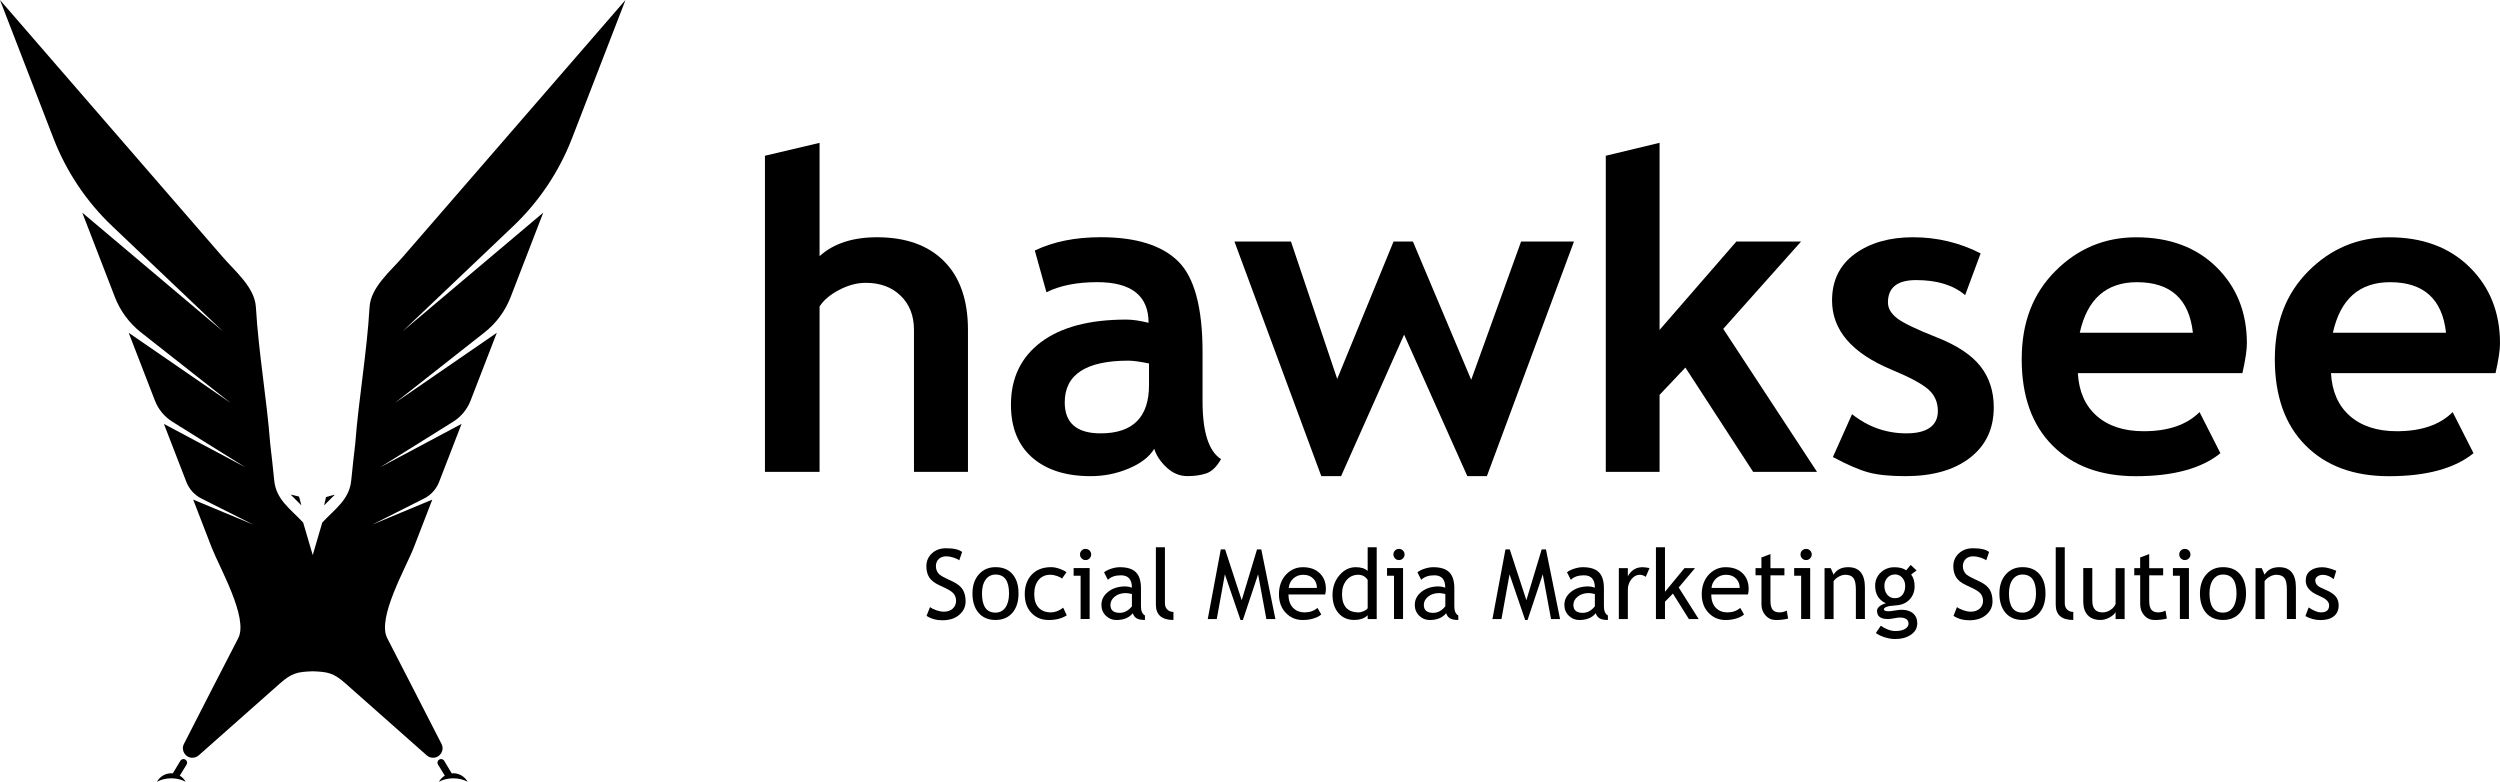 <svg xmlns="http://www.w3.org/2000/svg" id="Layer_1" data-name="Layer 1" viewBox="189.12 388.44 666.48 208.42">
  <defs>
    <style>
      .cls-1 {
        fill: none;
      }
    </style>
  </defs>
  <g>
    <polygon points="268.84 520.82 266.6 520.29 269.47 523.17 268.84 520.82"/>
    <polygon points="276.04 520.94 275.52 523.17 278.39 520.3 276.04 520.94"/>
    <path d="M341.61,425.33c4.75-12.29,9.51-24.59,14.26-36.89l-12.82,14.79c-10.79,12.44-21.57,24.89-32.36,37.34-4.73,5.46-9.46,10.92-14.2,16.38-3.35,3.87-8.54,8.1-8.85,13.38-.71,12.19-2.88,24.27-3.82,36.44-.35,3.2-.76,6.41-1.05,9.62-.47,5.25-4.34,7.7-7.73,11.36l-2.55,8.67-2.55-8.67c-3.39-3.66-7.26-6.1-7.73-11.36-.29-3.21-.7-6.41-1.05-9.62-.94-12.18-3.1-24.25-3.82-36.44-.31-5.28-5.5-9.51-8.85-13.38-4.73-5.46-9.46-10.92-14.2-16.38-10.79-12.45-21.58-24.89-32.36-37.34l-12.81-14.79c4.75,12.3,9.51,24.59,14.26,36.89,3.43,8.87,8.78,16.87,15.68,23.42l29.49,28.02-37.5-31.64c2.9,7.51,5.8,15.01,8.7,22.52,1.44,3.71,3.84,6.96,6.97,9.42l23.88,18.79-27.17-18.7,6.99,18.07c.9,2.34,2.55,4.33,4.67,5.65l19.48,12.16-21.75-11.59c1.99,5.15,3.99,10.31,5.98,15.46.75,1.93,2.18,3.51,4.03,4.44l13.8,6.95-16.01-6.67,4.94,12.78c2.08,5.37,9.85,18.78,7.08,24.15-4.86,9.39-9.67,18.8-14.48,28.21-.87,1.68.36,3.68,2.25,3.68.62,0,1.22-.23,1.68-.63,4.19-3.71,8.37-7.42,12.56-11.12,3.03-2.68,6.05-5.36,9.08-8.04,3.25-2.88,4.79-3.11,8.76-3.26,3.97.15,5.51.38,8.76,3.26l9.08,8.04c4.19,3.71,8.37,7.42,12.56,11.12.47.41,1.06.63,1.68.63,1.9,0,3.12-2,2.26-3.68-4.82-9.41-9.63-18.82-14.48-28.21-2.78-5.37,5-18.78,7.08-24.15,1.65-4.26,3.3-8.52,4.94-12.78l-16.01,6.67,13.8-6.95c1.85-.93,3.28-2.51,4.03-4.44,1.99-5.15,3.99-10.31,5.98-15.46l-21.75,11.59,19.49-12.16c2.13-1.33,3.77-3.31,4.67-5.65l6.99-18.07-27.17,18.7,23.88-18.79c3.13-2.46,5.53-5.71,6.97-9.42,2.9-7.51,5.8-15.01,8.7-22.52l-37.5,31.64,29.48-28.02c6.9-6.56,12.25-14.55,15.68-23.42"/>
    <path d="M234.79,594.59c.13,0,.27.02.4.03l2.01-3.35c.17-.29.49-.47.83-.47.76,0,1.22.83.83,1.47l-1.81,2.95c.65.4,1.2.97,1.57,1.64-1.04-.58-2.37-.93-3.83-.93s-2.79.35-3.83.93c.75-1.35,2.17-2.28,3.83-2.28"/>
    <path d="M309.95,594.59c-.13,0-.27.02-.4.03l-2.01-3.35c-.17-.29-.49-.47-.83-.47-.75,0-1.22.83-.82,1.47l1.81,2.95c-.66.4-1.2.97-1.57,1.64,1.04-.58,2.37-.93,3.83-.93s2.79.35,3.83.93c-.75-1.35-2.17-2.28-3.83-2.28"/>
    <path d="M432.78,514.23v-37.84c0-3.78-1.19-6.82-3.55-9.11-2.37-2.3-5.47-3.44-9.29-3.44-2.37,0-4.76.64-7.17,1.92-2.41,1.28-4.13,2.75-5.16,4.39v44.09h-14.56v-84.28l14.56-3.44v30.21c3.71-3.36,8.81-5.04,15.31-5.04,7.68,0,13.64,2.13,17.88,6.39,4.24,4.26,6.37,10.37,6.37,18.31v37.84h-14.39Z"/>
    <path d="M496.82,508.1c-1.3,2.14-3.57,3.89-6.8,5.25-3.23,1.36-6.6,2.03-10.12,2.03-6.61,0-11.81-1.65-15.6-4.96-3.78-3.31-5.67-8-5.67-14.08,0-7.11,2.67-12.67,8-16.68,5.33-4.01,12.91-6.02,22.73-6.02,1.68,0,3.67.29,5.96.86,0-7.22-4.57-10.84-13.7-10.84-5.39,0-9.9.9-13.53,2.69l-3.1-11.12c4.93-2.37,10.8-3.55,17.6-3.55,9.36,0,16.22,2.13,20.58,6.39,4.36,4.26,6.54,12.34,6.54,24.22v13.13c0,8.18,1.64,13.32,4.93,15.42-1.18,2.07-2.5,3.33-3.95,3.81-1.45.48-3.11.72-4.99.72-2.07,0-3.92-.76-5.56-2.3-1.64-1.52-2.75-3.19-3.32-4.99M495.45,485.34c-2.44-.5-4.28-.75-5.51-.75-11.31,0-16.97,3.71-16.97,11.12,0,5.5,3.19,8.26,9.57,8.26,8.6,0,12.9-4.3,12.9-12.9v-5.73Z"/>
    <polygon points="585.51 515.38 580.3 515.38 563.44 477.65 546.64 515.38 541.37 515.38 518.21 452.83 533.28 452.83 545.61 489.46 560.63 452.83 565.79 452.83 581.33 489.69 594.63 452.83 608.73 452.83 585.51 515.38"/>
    <polygon points="656.49 514.23 638.43 486.43 631.55 493.7 631.55 514.23 617.21 514.23 617.21 429.96 631.55 426.51 631.55 476.39 652.02 452.83 669.27 452.83 648.52 476.11 673.52 514.23 656.49 514.23"/>
    <path d="M677.76,510.27l5.1-11.41c4.28,3.4,9.12,5.11,14.51,5.11s8.37-1.99,8.37-5.96c0-2.33-.84-4.24-2.52-5.74-1.68-1.49-4.95-3.25-9.81-5.27-10.58-4.4-15.88-10.55-15.88-18.46,0-5.31,2.03-9.45,6.07-12.41,4.06-2.96,9.24-4.44,15.54-4.44s12.39,1.43,18,4.3l-4.13,11.13c-3.13-2.67-7.49-4.01-13.07-4.01-5.01,0-7.51,1.99-7.51,5.96,0,1.57.82,2.98,2.47,4.24,1.64,1.26,5.16,2.95,10.55,5.07,5.39,2.12,9.27,4.69,11.64,7.71,2.37,3.02,3.55,6.67,3.55,10.95,0,5.7-2.11,10.17-6.34,13.44-4.22,3.27-9.97,4.9-17.22,4.9-4.1,0-7.37-.33-9.84-1-2.47-.67-5.63-2.03-9.49-4.1"/>
    <path d="M786.92,487.92h-43.86c.27,4.89,1.95,8.69,5.04,11.41,3.1,2.71,7.26,4.07,12.5,4.07,6.53,0,11.5-1.7,14.9-5.1l5.56,10.96c-5.04,4.09-12.57,6.13-22.58,6.13-9.37,0-16.77-2.74-22.22-8.23-5.45-5.48-8.17-13.14-8.17-22.96s2.99-17.5,8.97-23.5c5.98-6,13.16-9,21.53-9,8.9,0,16.05,2.66,21.44,7.97,5.39,5.32,8.09,12.08,8.09,20.3,0,1.76-.4,4.41-1.2,7.97M743.57,477.14h30.16c-.99-8.98-5.96-13.47-14.91-13.47-8.18,0-13.26,4.49-15.25,13.47"/>
    <path d="M854.4,487.92h-43.86c.27,4.89,1.95,8.69,5.04,11.41,3.1,2.71,7.26,4.07,12.5,4.07,6.53,0,11.5-1.7,14.9-5.1l5.56,10.96c-5.04,4.09-12.57,6.13-22.58,6.13-9.37,0-16.77-2.74-22.22-8.23-5.45-5.48-8.17-13.14-8.17-22.96s2.99-17.5,8.97-23.5c5.98-6,13.16-9,21.53-9,8.9,0,16.05,2.66,21.44,7.97,5.39,5.32,8.09,12.08,8.09,20.3,0,1.76-.4,4.41-1.2,7.97M811.05,477.14h30.16c-.99-8.98-5.96-13.47-14.91-13.47-8.18,0-13.26,4.49-15.25,13.47"/>
    <path d="M436.13,552.62l.92-2.33c.48.35,1.06.63,1.77.87.71.23,1.34.35,1.9.35.99,0,1.78-.27,2.38-.81.6-.54.9-1.23.9-2.07,0-.62-.16-1.21-.5-1.74-.33-.53-1.17-1.12-2.51-1.75l-1.5-.7c-1.27-.59-2.15-1.29-2.66-2.1-.5-.81-.75-1.79-.75-2.92,0-1.39.49-2.53,1.47-3.45.98-.91,2.23-1.37,3.78-1.37,2.05,0,3.48.33,4.28,1l-.75,2.2c-.34-.25-.85-.48-1.55-.71-.69-.23-1.33-.34-1.92-.34-.86,0-1.54.25-2.03.74s-.74,1.12-.74,1.89c0,.47.09.9.27,1.29.18.39.43.71.74.98.32.26.96.63,1.95,1.1l1.52.72c1.27.6,2.15,1.31,2.67,2.15.52.83.77,1.89.77,3.17,0,1.39-.56,2.58-1.68,3.55s-2.62,1.46-4.49,1.46c-1.65,0-3.05-.39-4.22-1.17"/>
    <path d="M448.37,546.65c0-2.09.56-3.78,1.69-5.07,1.13-1.29,2.61-1.94,4.46-1.94,1.94,0,3.45.62,4.52,1.86,1.08,1.24,1.61,2.95,1.61,5.15s-.55,3.91-1.65,5.18c-1.1,1.26-2.59,1.89-4.49,1.89s-3.44-.64-4.52-1.91c-1.08-1.28-1.62-2.99-1.62-5.16M450.91,546.65c0,3.41,1.2,5.11,3.61,5.11,1.12,0,2-.46,2.64-1.37.64-.91.96-2.16.96-3.74,0-3.36-1.2-5.04-3.6-5.04-1.1,0-1.98.45-2.63,1.35-.65.89-.98,2.13-.98,3.7"/>
    <path d="M473.43,541l-1.19,1.7c-.24-.24-.68-.48-1.3-.7-.62-.22-1.23-.33-1.83-.33-1.31,0-2.35.46-3.11,1.38-.77.92-1.16,2.17-1.16,3.77s.39,2.8,1.18,3.63c.79.83,1.88,1.25,3.27,1.25,1.08,0,2.17-.42,3.27-1.25l.95,2.03c-1.29.84-2.89,1.25-4.8,1.25s-3.38-.62-4.59-1.86c-1.21-1.24-1.81-2.92-1.81-5.05s.63-3.9,1.88-5.21c1.26-1.31,2.97-1.97,5.15-1.97.7,0,1.46.15,2.28.44.82.3,1.42.6,1.81.92"/>
    <path d="M477.2,553.47v-11.55h-1.86v-2.03h4.27v13.57h-2.41ZM478.52,534.77c.41,0,.77.14,1.06.43.29.3.44.64.44,1.05s-.15.77-.44,1.06c-.29.29-.64.44-1.06.44s-.76-.15-1.04-.44c-.29-.29-.44-.64-.44-1.06s.15-.76.43-1.05c.29-.29.64-.43,1.05-.43"/>
    <path d="M491.11,551.92c-.96,1.21-2.43,1.81-4.42,1.81-1.07,0-1.99-.39-2.77-1.16-.78-.77-1.17-1.74-1.17-2.88,0-1.38.6-2.54,1.8-3.49s2.74-1.43,4.61-1.43c.51,0,1.08.11,1.72.33,0-2.2-.98-3.29-2.94-3.29-1.5,0-2.66.4-3.47,1.21l-1.02-2.01c.46-.37,1.09-.69,1.9-.96.8-.26,1.58-.4,2.31-.4,1.97,0,3.4.45,4.29,1.35.89.89,1.34,2.32,1.34,4.27v4.87c0,1.19.36,1.98,1.06,2.38v1.2c-.98,0-1.71-.14-2.19-.42-.49-.28-.84-.74-1.05-1.38M490.88,546.8c-.76-.17-1.29-.25-1.6-.25-1.22,0-2.21.31-2.98.94s-1.15,1.37-1.15,2.22c0,1.41.83,2.11,2.5,2.11,1.21,0,2.29-.58,3.23-1.74v-3.28Z"/>
    <path d="M497.27,549.63v-15.3h2.41v14.9c0,.72.21,1.3.63,1.71.42.42.96.63,1.64.63v2.15c-3.12,0-4.68-1.36-4.68-4.09"/>
    <polygon points="526.72 553.47 524.52 541.55 520.46 553.73 519.83 553.73 515.66 541.55 513.5 553.47 511.1 553.47 514.57 534.91 515.72 534.91 520.15 548.45 524.23 534.91 525.37 534.91 529.13 553.47 526.72 553.47"/>
    <path d="M542.4,546.92h-9.78c0,1.59.44,2.81,1.31,3.66.77.74,1.76,1.12,2.96,1.12,1.38,0,2.53-.4,3.45-1.2l1.01,1.74c-.37.37-.94.69-1.71.96-.96.36-2.03.53-3.22.53-1.71,0-3.16-.58-4.35-1.74-1.32-1.28-1.99-2.99-1.99-5.15s.68-4.03,2.04-5.38c1.22-1.21,2.66-1.81,4.32-1.81,1.94,0,3.45.55,4.55,1.64,1.07,1.05,1.6,2.44,1.6,4.17,0,.53-.06,1.02-.19,1.47M536.56,541.67c-1.07,0-1.97.35-2.7,1.04-.69.66-1.08,1.48-1.18,2.46h7.52c0-.97-.31-1.78-.92-2.43-.67-.71-1.57-1.07-2.72-1.07"/>
    <path d="M553.73,553.46v-1c-.84.84-2.05,1.25-3.65,1.25-1.7,0-3.08-.61-4.13-1.82-1.06-1.22-1.59-2.84-1.59-4.86s.61-3.78,1.83-5.22c1.22-1.44,2.67-2.16,4.35-2.16,1.4,0,2.47.33,3.19.99v-6.3h2.41v19.13h-2.41ZM553.73,543.04c-.61-.91-1.44-1.37-2.5-1.37-1.29,0-2.34.49-3.14,1.45-.8.96-1.2,2.19-1.2,3.68,0,3.27,1.49,4.9,4.47,4.9.38,0,.84-.12,1.37-.36.53-.25.87-.5,1-.77v-7.53Z"/>
    <path d="M560.75,553.47v-11.55h-1.86v-2.03h4.27v13.57h-2.41ZM562.07,534.77c.41,0,.77.14,1.06.43.29.3.44.64.44,1.05s-.15.77-.44,1.06c-.29.29-.64.44-1.06.44s-.76-.15-1.04-.44c-.29-.29-.44-.64-.44-1.06s.15-.76.43-1.05c.29-.29.64-.43,1.05-.43"/>
    <path d="M574.65,551.92c-.96,1.21-2.43,1.81-4.42,1.81-1.07,0-1.99-.39-2.77-1.16-.78-.77-1.17-1.74-1.17-2.88,0-1.38.6-2.54,1.8-3.49s2.74-1.43,4.61-1.43c.51,0,1.08.11,1.72.33,0-2.2-.98-3.29-2.94-3.29-1.5,0-2.66.4-3.47,1.21l-1.02-2.01c.46-.37,1.09-.69,1.9-.96.8-.26,1.58-.4,2.31-.4,1.97,0,3.4.45,4.29,1.35.89.89,1.34,2.32,1.34,4.27v4.87c0,1.19.36,1.98,1.06,2.38v1.2c-.98,0-1.71-.14-2.19-.42-.49-.28-.84-.74-1.05-1.38M574.43,546.8c-.76-.17-1.29-.25-1.6-.25-1.22,0-2.21.31-2.98.94s-1.15,1.37-1.15,2.22c0,1.41.83,2.11,2.5,2.11,1.21,0,2.29-.58,3.23-1.74v-3.28Z"/>
    <polygon points="602.61 553.47 600.41 541.55 596.35 553.73 595.72 553.73 591.55 541.55 589.4 553.47 586.99 553.47 590.46 534.91 591.61 534.91 596.04 548.45 600.12 534.91 601.26 534.91 605.02 553.47 602.61 553.47"/>
    <path d="M614.53,551.92c-.96,1.21-2.43,1.81-4.42,1.81-1.07,0-1.99-.39-2.77-1.16-.78-.77-1.17-1.74-1.17-2.88,0-1.38.6-2.54,1.8-3.49s2.74-1.43,4.61-1.43c.51,0,1.08.11,1.72.33,0-2.2-.98-3.29-2.94-3.29-1.5,0-2.66.4-3.47,1.21l-1.02-2.01c.46-.37,1.09-.69,1.9-.96.8-.26,1.58-.4,2.31-.4,1.97,0,3.4.45,4.29,1.35.89.89,1.34,2.32,1.34,4.27v4.87c0,1.19.36,1.98,1.06,2.38v1.2c-.98,0-1.71-.14-2.19-.42-.49-.28-.84-.74-1.05-1.38M614.3,546.8c-.76-.17-1.29-.25-1.6-.25-1.22,0-2.21.31-2.98.94s-1.15,1.37-1.15,2.22c0,1.41.83,2.11,2.5,2.11,1.21,0,2.29-.58,3.23-1.74v-3.28Z"/>
    <path d="M627.87,542.22c-.52-.36-1.05-.55-1.59-.55-.85,0-1.6.39-2.23,1.18-.64.79-.96,1.73-.96,2.84v7.78h-2.4v-13.57h2.4v2.17c.88-1.61,2.19-2.42,3.92-2.42.43,0,1.05.08,1.86.23l-1,2.34Z"/>
    <polygon points="639.36 553.47 635.1 546.68 632.99 548.85 632.99 553.47 630.58 553.47 630.58 534.33 632.99 534.33 632.99 546.21 638.19 539.9 641 539.9 636.65 545.06 641.97 553.47 639.36 553.47"/>
    <path d="M655.11,546.92h-9.78c0,1.59.44,2.81,1.31,3.66.77.74,1.76,1.12,2.96,1.12,1.38,0,2.53-.4,3.45-1.2l1.01,1.74c-.37.37-.94.69-1.71.96-.96.36-2.03.53-3.22.53-1.71,0-3.16-.58-4.35-1.74-1.32-1.28-1.99-2.99-1.99-5.15s.68-4.03,2.04-5.38c1.22-1.21,2.66-1.81,4.32-1.81,1.93,0,3.45.55,4.55,1.64,1.07,1.05,1.6,2.44,1.6,4.17,0,.53-.07,1.02-.19,1.47M649.27,541.67c-1.07,0-1.97.35-2.7,1.04-.69.66-1.08,1.48-1.18,2.46h7.52c0-.97-.31-1.78-.92-2.43-.67-.71-1.57-1.07-2.72-1.07"/>
    <path d="M658.7,541.8h-1.57v-1.9h1.57v-2.84l2.41-.92v3.77h3.72v1.9h-3.72v6.74c0,1.14.19,1.95.58,2.43.38.48,1,.72,1.86.72.61,0,1.25-.16,1.91-.47l.36,2.12c-1,.25-2.09.38-3.28.38-1.07,0-1.98-.39-2.72-1.2-.74-.8-1.11-1.81-1.11-3.02v-7.71Z"/>
    <path d="M669.29,553.47v-11.55h-1.86v-2.03h4.27v13.57h-2.41ZM670.61,534.77c.41,0,.77.14,1.06.43.29.3.44.64.44,1.05s-.14.77-.44,1.06c-.29.29-.64.44-1.06.44s-.76-.15-1.05-.44c-.29-.29-.44-.64-.44-1.06s.14-.76.43-1.05.64-.43,1.05-.43"/>
    <path d="M683.88,553.47v-7.9c0-1.44-.22-2.46-.65-3.03-.44-.58-1.16-.87-2.19-.87-.55,0-1.12.17-1.72.5-.6.33-1.06.73-1.38,1.21v10.09h-2.41v-13.57h1.65l.76,1.75c.8-1.34,2.09-2,3.89-2,2.97,0,4.46,1.81,4.46,5.42v8.4h-2.41Z"/>
    <path d="M689.22,557.19l1.3-1.93c1.4.94,2.7,1.41,3.88,1.41,1.09,0,1.95-.19,2.58-.56.63-.38.94-.84.94-1.4,0-1.1-.8-1.64-2.38-1.64-.27,0-.76.07-1.47.2-.71.14-1.26.2-1.66.2-1.92,0-2.89-.72-2.89-2.18,0-.45.23-.85.68-1.22.45-.36,1.01-.62,1.68-.79-1.91-.89-2.86-2.45-2.86-4.66,0-1.42.49-2.6,1.48-3.54.99-.95,2.21-1.42,3.66-1.42,1.33,0,2.38.27,3.13.82l1.2-1.44,1.57,1.48-1.44,1.09c.62.8.92,1.85.92,3.14,0,1.37-.43,2.52-1.28,3.45-.85.93-1.97,1.46-3.36,1.6l-1.99.2c-.24.03-.55.12-.95.27-.4.16-.6.36-.6.61,0,.35.41.52,1.24.52.36,0,.93-.07,1.7-.2.77-.13,1.34-.2,1.71-.2,1.33,0,2.38.32,3.12.96s1.12,1.52,1.12,2.66c0,1.25-.56,2.26-1.68,3.03-1.12.77-2.54,1.15-4.25,1.15-.88,0-1.8-.16-2.78-.47-.97-.31-1.75-.69-2.34-1.14M694.32,541.58c-.84,0-1.52.3-2.05.89-.53.59-.79,1.31-.79,2.16,0,.95.26,1.73.76,2.35.52.62,1.2.93,2.07.93s1.52-.3,2-.91c.48-.6.72-1.4.72-2.38,0-.85-.26-1.56-.78-2.16-.52-.59-1.17-.89-1.95-.89"/>
    <path d="M709.91,552.62l.92-2.33c.48.35,1.06.63,1.77.87.71.23,1.34.35,1.9.35.99,0,1.78-.27,2.38-.81.6-.54.9-1.23.9-2.07,0-.62-.16-1.21-.5-1.74-.34-.53-1.17-1.12-2.52-1.75l-1.49-.7c-1.27-.59-2.15-1.29-2.65-2.1-.51-.81-.76-1.79-.76-2.92,0-1.39.49-2.53,1.47-3.45.98-.91,2.23-1.37,3.78-1.37,2.05,0,3.48.33,4.28,1l-.75,2.2c-.34-.25-.85-.48-1.54-.71-.7-.23-1.34-.34-1.93-.34-.86,0-1.54.25-2.03.74-.49.49-.74,1.12-.74,1.89,0,.47.09.9.27,1.29.18.39.42.71.74.98.32.26.96.63,1.95,1.1l1.52.72c1.27.6,2.15,1.31,2.67,2.15.51.83.76,1.89.76,3.17,0,1.39-.56,2.58-1.68,3.55-1.12.97-2.62,1.46-4.49,1.46-1.65,0-3.05-.39-4.22-1.17"/>
    <path d="M722.15,546.65c0-2.09.56-3.78,1.69-5.07s2.61-1.94,4.46-1.94c1.94,0,3.45.62,4.52,1.86,1.08,1.24,1.61,2.95,1.61,5.15s-.55,3.91-1.64,5.18c-1.1,1.26-2.59,1.89-4.49,1.89s-3.44-.64-4.53-1.91c-1.08-1.28-1.62-2.99-1.62-5.16M724.69,546.65c0,3.41,1.2,5.11,3.61,5.11,1.12,0,2-.46,2.64-1.37.64-.91.96-2.16.96-3.74,0-3.36-1.2-5.04-3.6-5.04-1.1,0-1.98.45-2.63,1.35-.65.89-.98,2.13-.98,3.7"/>
    <path d="M737.16,549.63v-15.3h2.41v14.9c0,.72.21,1.3.63,1.71.42.42.97.63,1.64.63v2.15c-3.12,0-4.68-1.36-4.68-4.09"/>
    <path d="M746.91,539.9v8.66c0,2.1.91,3.14,2.72,3.14.8,0,1.52-.23,2.18-.69.66-.46,1.09-.98,1.31-1.58v-9.53h2.41v13.57h-2.41v-1.87c-.27.53-.81,1.02-1.63,1.46-.81.44-1.61.66-2.39.66-1.48,0-2.62-.43-3.41-1.28-.79-.85-1.19-2.07-1.19-3.64v-8.91h2.41Z"/>
    <path d="M759.67,541.8h-1.57v-1.9h1.57v-2.84l2.41-.92v3.77h3.72v1.9h-3.72v6.74c0,1.14.19,1.95.58,2.43.38.48,1,.72,1.86.72.61,0,1.25-.16,1.91-.47l.36,2.12c-1,.25-2.09.38-3.28.38-1.07,0-1.98-.39-2.72-1.2-.74-.8-1.11-1.81-1.11-3.02v-7.71Z"/>
    <path d="M770.26,553.47v-11.55h-1.86v-2.03h4.27v13.57h-2.41ZM771.58,534.77c.41,0,.77.14,1.06.43.29.3.44.64.44,1.05s-.14.77-.44,1.06c-.29.29-.64.44-1.06.44s-.76-.15-1.05-.44c-.29-.29-.44-.64-.44-1.06s.14-.76.43-1.05.64-.43,1.05-.43"/>
    <path d="M775.61,546.65c0-2.09.56-3.78,1.69-5.07,1.13-1.29,2.61-1.94,4.46-1.94,1.94,0,3.45.62,4.52,1.86,1.08,1.24,1.61,2.95,1.61,5.15s-.55,3.91-1.64,5.18c-1.1,1.26-2.59,1.89-4.49,1.89s-3.44-.64-4.53-1.91c-1.08-1.28-1.62-2.99-1.62-5.16M778.15,546.65c0,3.41,1.2,5.11,3.61,5.11,1.12,0,2-.46,2.64-1.37.64-.91.96-2.16.96-3.74,0-3.36-1.2-5.04-3.6-5.04-1.1,0-1.98.45-2.63,1.35-.65.89-.98,2.13-.98,3.7"/>
    <path d="M798.78,553.47v-7.9c0-1.44-.22-2.46-.65-3.03-.44-.58-1.16-.87-2.19-.87-.55,0-1.12.17-1.72.5-.6.33-1.06.73-1.38,1.21v10.09h-2.41v-13.57h1.65l.76,1.75c.8-1.34,2.09-2,3.89-2,2.97,0,4.46,1.81,4.46,5.42v8.4h-2.41Z"/>
    <path d="M803.73,552.66l.85-2.28c1.34.88,2.43,1.32,3.24,1.32,1.49,0,2.23-.62,2.23-1.87,0-.9-.72-1.67-2.15-2.31-1.11-.51-1.86-.89-2.24-1.15-.38-.26-.72-.56-1-.89-.28-.33-.5-.69-.64-1.06s-.21-.78-.21-1.21c0-1.12.4-1.98,1.22-2.61.81-.62,1.87-.94,3.18-.94.99,0,2.23.31,3.74.94l-.68,2.23c-.96-.76-1.91-1.14-2.87-1.14-.58,0-1.06.14-1.45.41-.39.27-.59.61-.59,1.03,0,.87.5,1.53,1.48,1.97l1.72.79c1.06.48,1.83,1.03,2.31,1.65.48.62.72,1.39.72,2.32,0,1.21-.43,2.17-1.28,2.86-.85.69-2.04,1.03-3.55,1.03-1.43,0-2.77-.36-4.03-1.06"/>
  </g>
  <rect class="cls-1" x="358.45" y="467.53" width="1553.96" height="9576.28"/>
</svg>